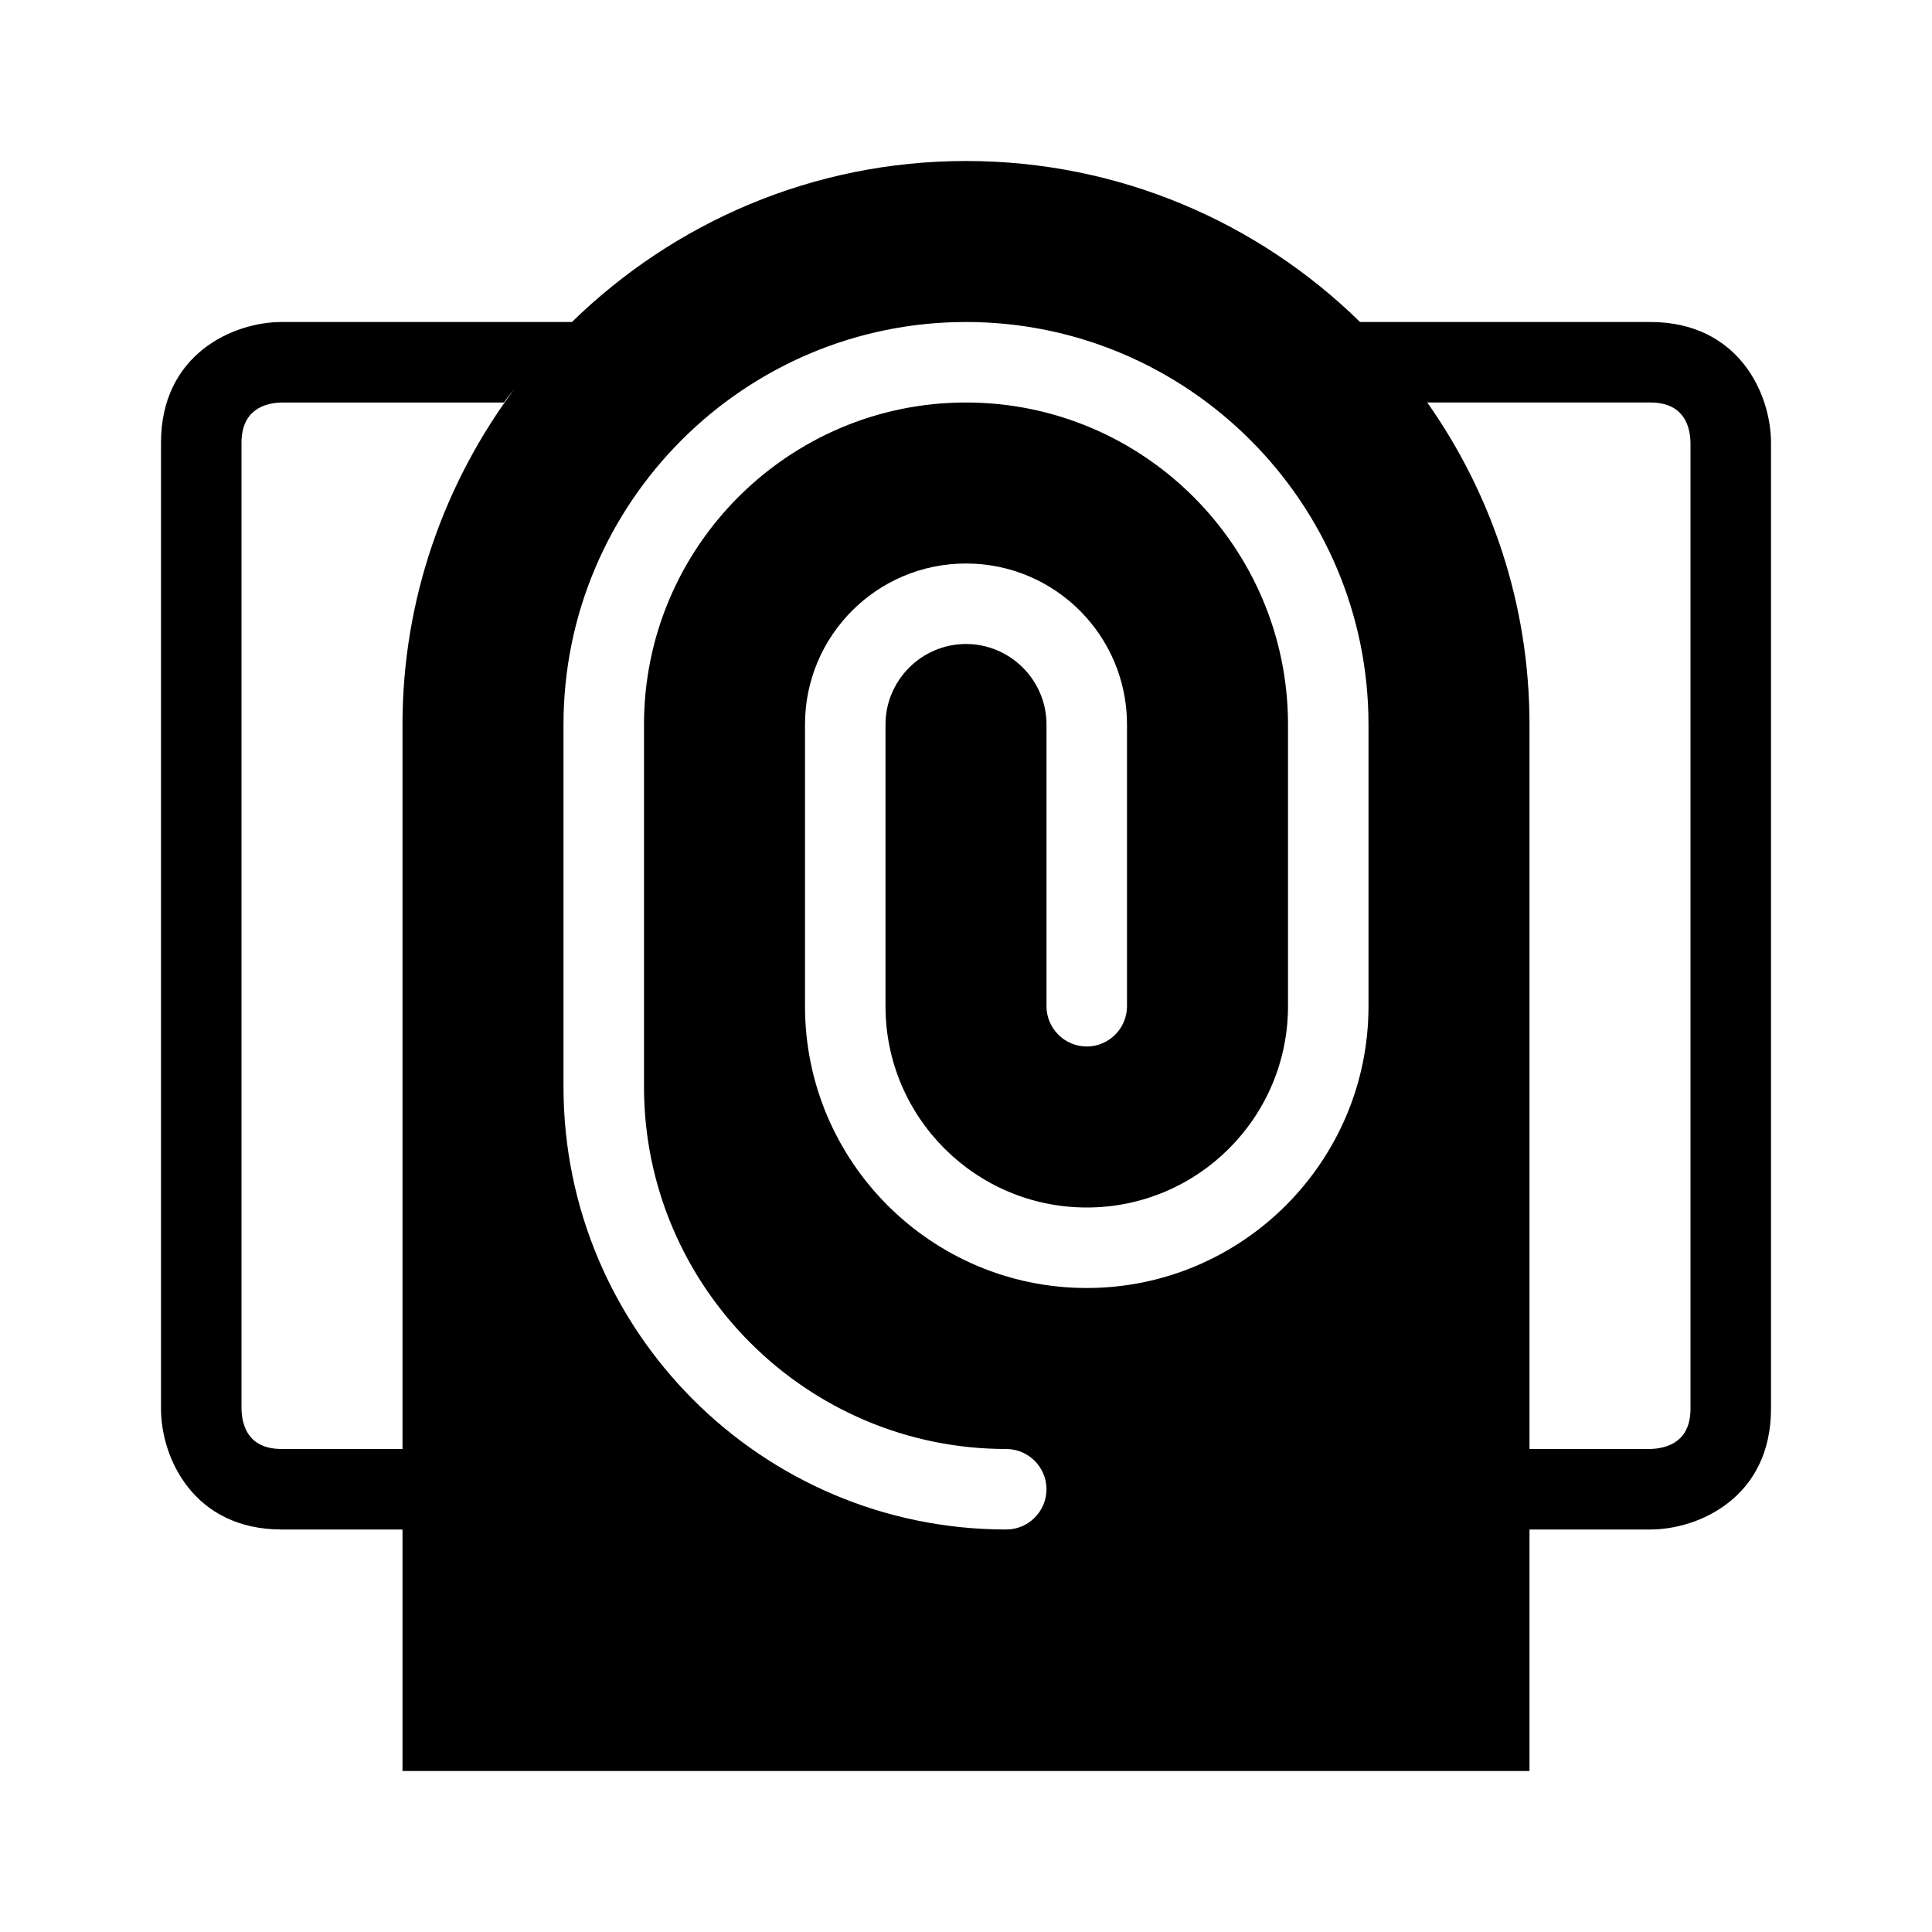 <?xml version="1.0" encoding="utf-8"?>
<!-- Generator: Adobe Illustrator 16.0.0, SVG Export Plug-In . SVG Version: 6.00 Build 0)  -->
<!DOCTYPE svg PUBLIC "-//W3C//DTD SVG 1.1//EN" "http://www.w3.org/Graphics/SVG/1.1/DTD/svg11.dtd">
<svg version="1.1" id="Capa_1" xmlns="http://www.w3.org/2000/svg" xmlns:xlink="http://www.w3.org/1999/xlink" x="0px" y="0px"
	 width="48px" height="48px" viewBox="0 0 48 48" enable-background="new 0 0 48 48" xml:space="preserve">
<path d="M41,8h-7.21C31.27,5.53,27.81,4,24,4c-3.81,0-7.26,1.53-9.79,4H7c-1.21,0-3,0.8-3,3v24c0,1.21,0.8,3,3,3h3v6h28v-6h3
	c1.21,0,3-0.8,3-3V11C44,9.79,43.2,8,41,8z M10,18v18H7c-0.81,0-0.99-0.55-1-1V11c0-0.8,0.55-0.99,1-1h5.52
	c0.08-0.12,0.18-0.23,0.27-0.35C11.05,11.98,10,14.87,10,18z M34,25c0,3.86-3.14,7-7,7c-3.86,0-7-3.14-7-7v-7c0-2.21,1.79-4,4-4
	s4,1.79,4,4v7c0,0.55-0.45,1-1,1s-1-0.45-1-1v-7c0-1.1-0.9-2-2-2c-1.1,0-2,0.9-2,2v7c0,2.76,2.24,5,5,5s5-2.24,5-5v-7
	c0-4.41-3.59-8-8-8s-8,3.59-8,8v9c0,4.96,4.04,9,9,9c0.55,0,1,0.45,1,1s-0.45,1-1,1c-6.07,0-11-4.93-11-11v-9c0-5.51,4.49-10,10-10
	s10,4.49,10,10V25z M42,35c0,0.8-0.55,0.99-1.01,1H38V18c0-2.97-0.94-5.73-2.54-8H41c0.81,0,0.99,0.55,1,1V35z"/>
</svg>
